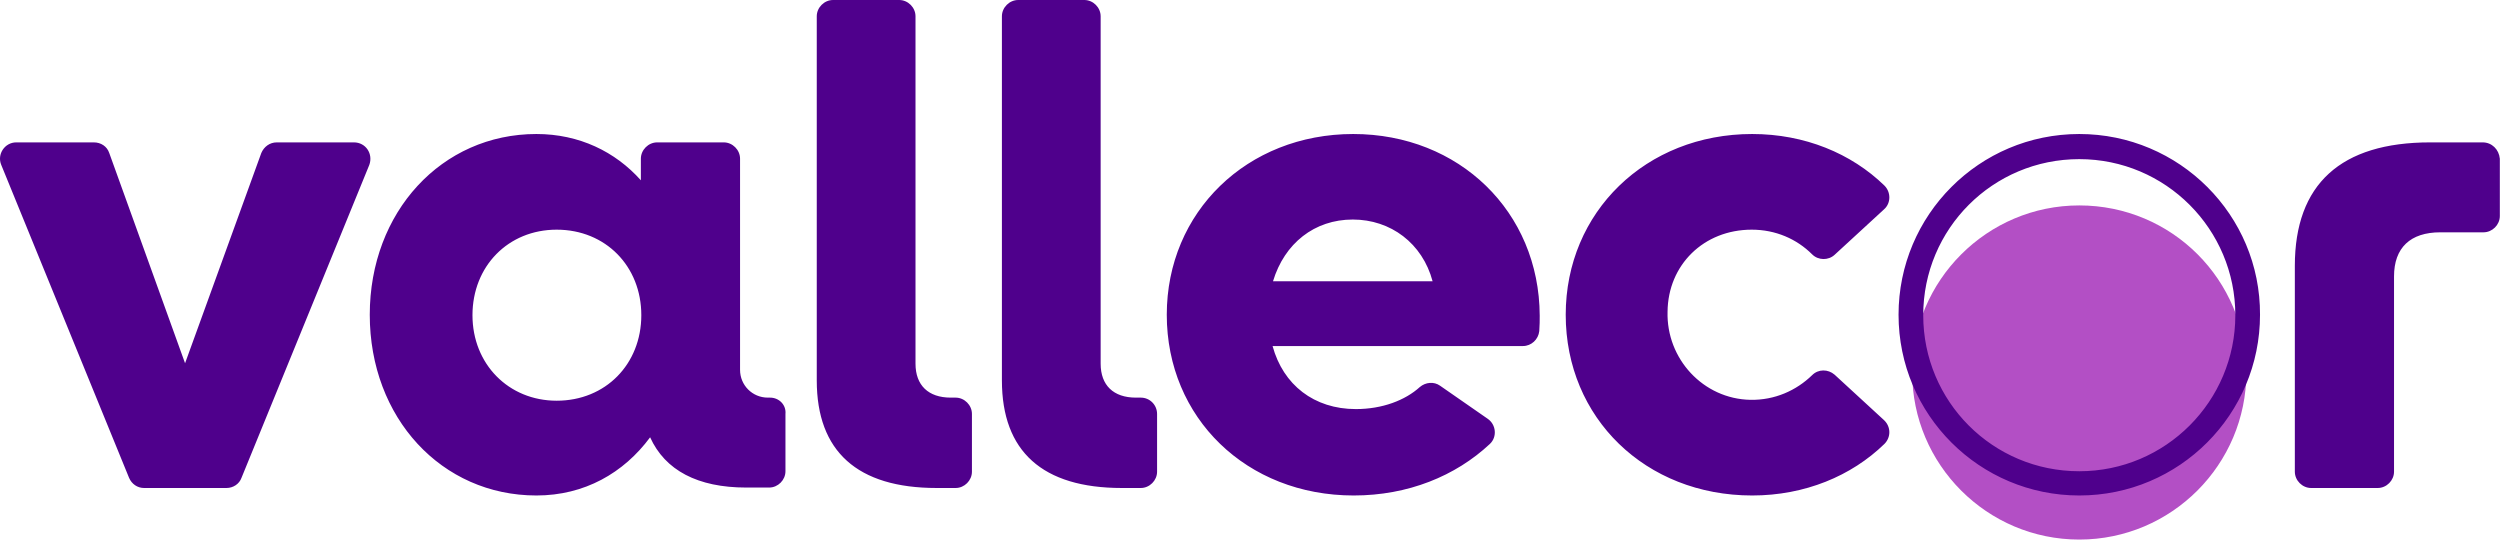 <svg width="278" height="60" viewBox="0 0 278 60" fill="none" xmlns="http://www.w3.org/2000/svg">
<path d="M231.216 22.843C220.971 22.843 212.637 31.177 212.637 41.422C212.637 51.667 220.971 60 231.216 60C241.461 60 249.794 51.667 249.794 41.422C249.794 31.128 241.51 22.843 231.216 22.843Z" fill="#B34FC5"/>
<path d="M106.265 44.216H105.726C103.226 44.216 101.804 42.843 101.804 40.441V1.814C101.804 0.833 100.971 0 99.99 0H92.638C91.657 0 90.824 0.833 90.824 1.814V42.304C90.824 50.196 95.334 54.265 104.157 54.265H106.265C107.245 54.265 108.079 53.431 108.079 52.451V46.029C108.079 45.049 107.245 44.216 106.265 44.216ZM85.628 44.216H85.383C83.667 44.216 82.294 42.843 82.294 41.127V17.647C82.294 16.667 81.461 15.833 80.481 15.833H73.079C72.098 15.833 71.265 16.667 71.265 17.647V20.049C68.422 16.863 64.402 14.902 59.647 14.902C49.108 14.902 41.118 23.578 41.118 35C41.118 46.471 49.108 55.098 59.647 55.098C64.99 55.098 69.353 52.598 72.294 48.627C73.961 52.304 77.588 54.216 82.981 54.216H83.177H85.53C86.51 54.216 87.343 53.382 87.343 52.402V46.029C87.441 45.049 86.657 44.216 85.628 44.216ZM61.902 44.559C56.559 44.559 52.539 40.49 52.539 35.049C52.539 29.608 56.51 25.539 61.902 25.539C67.343 25.539 71.314 29.608 71.314 35.049C71.314 40.49 67.343 44.559 61.902 44.559ZM39.353 15.833H30.775C29.99 15.833 29.353 16.323 29.059 17.01L20.579 40.392L12.147 17.01C11.902 16.274 11.216 15.833 10.432 15.833H1.804C0.53 15.833 -0.353 17.157 0.137 18.333L14.353 53.137C14.647 53.824 15.285 54.265 16.02 54.265H25.186C25.922 54.265 26.608 53.824 26.853 53.137L41.069 18.333C41.51 17.108 40.677 15.833 39.353 15.833ZM194.794 25.539C197.441 25.539 199.794 26.569 201.51 28.284C202.196 28.971 203.324 28.971 204.01 28.333L209.5 23.284C210.285 22.598 210.285 21.372 209.549 20.637C205.873 17.059 200.677 14.902 194.843 14.902C183.03 14.902 174.108 23.578 174.108 35C174.108 46.471 182.981 55.098 194.843 55.098C200.677 55.098 205.873 52.941 209.549 49.363C210.285 48.627 210.285 47.451 209.5 46.716L204.01 41.667C203.275 41.029 202.196 41.029 201.51 41.716C199.745 43.431 197.343 44.51 194.647 44.461C189.402 44.363 185.285 39.902 185.432 34.657C185.481 29.461 189.451 25.539 194.794 25.539ZM150.481 14.902C138.667 14.902 129.745 23.578 129.745 35C129.745 46.471 138.618 55.098 150.53 55.098C156.559 55.098 161.853 52.941 165.677 49.363C166.51 48.578 166.363 47.206 165.432 46.569L160.137 42.892C159.451 42.402 158.52 42.5 157.883 43.039C156.265 44.51 153.716 45.49 150.775 45.49C146.118 45.49 142.687 42.794 141.51 38.48H169.353C170.285 38.48 171.069 37.745 171.167 36.814C171.216 36.176 171.216 35.588 171.216 35.098C171.167 23.529 162.245 14.902 150.481 14.902ZM141.559 31.274C142.834 27.059 146.167 24.412 150.432 24.412C154.647 24.412 158.177 27.059 159.304 31.274H141.559ZM126.853 44.216H126.314C123.814 44.216 122.392 42.843 122.392 40.441V1.814C122.392 0.833 121.559 0 120.579 0H113.226C112.245 0 111.412 0.833 111.412 1.814V42.304C111.412 50.196 115.922 54.265 124.745 54.265H126.853C127.834 54.265 128.667 53.431 128.667 52.451V46.029C128.667 45.049 127.883 44.216 126.853 44.216ZM231.216 14.902C220.088 14.902 211.118 23.922 211.118 35C211.118 46.127 220.137 55.098 231.216 55.098C242.343 55.098 251.314 46.078 251.314 35C251.363 23.922 242.343 14.902 231.216 14.902ZM231.216 52.402C221.608 52.402 213.863 44.657 213.863 35.049C213.863 25.441 221.608 17.696 231.216 17.696C240.824 17.696 248.569 25.49 248.569 35.049C248.569 44.608 240.824 52.402 231.216 52.402ZM276.069 15.833H270.236C260.285 15.833 255.186 20.49 255.186 29.559V52.451C255.186 53.431 256.02 54.265 257 54.265H264.402C265.383 54.265 266.216 53.431 266.216 52.451V30.735C266.216 27.549 268.03 25.833 271.363 25.833H276.167C277.147 25.833 277.981 25 277.981 24.02V17.647C277.883 16.618 277.098 15.833 276.069 15.833Z" fill="#4F008C"/>
</svg>
